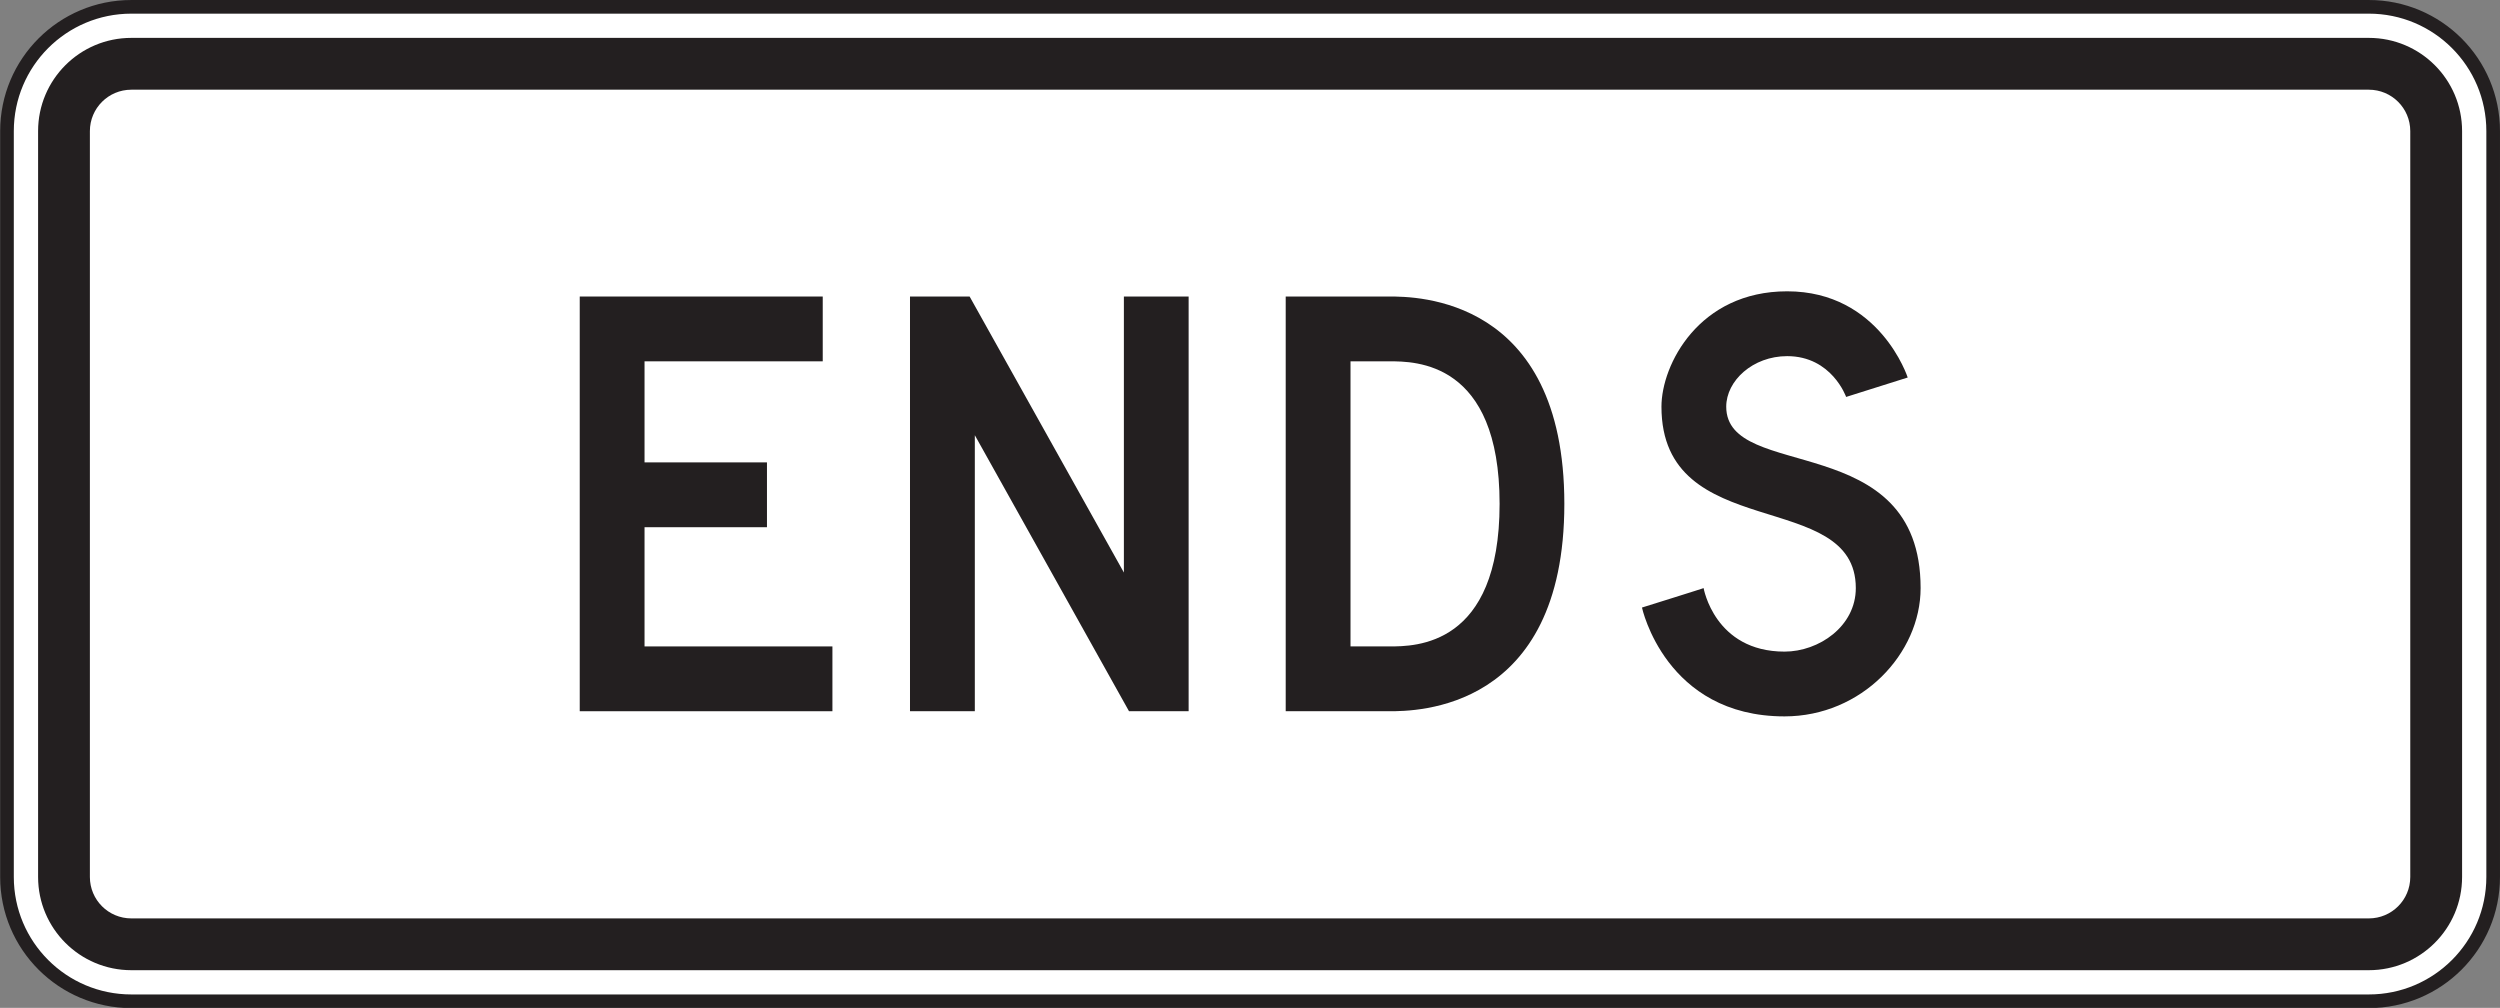 <?xml version="1.0" encoding="UTF-8" standalone="no"?>
<!-- Created with Inkscape (http://www.inkscape.org/) -->

<svg
   xmlns:dc="http://purl.org/dc/elements/1.1/"
   xmlns:cc="http://creativecommons.org/ns#"
   xmlns:rdf="http://www.w3.org/1999/02/22-rdf-syntax-ns#"
   xmlns:svg="http://www.w3.org/2000/svg"
   xmlns="http://www.w3.org/2000/svg"
   xmlns:sodipodi="http://sodipodi.sourceforge.net/DTD/sodipodi-0.dtd"
   xmlns:inkscape="http://www.inkscape.org/namespaces/inkscape"
   width="114.531"
   height="46.172"
   id="svg5429"
   version="1.1"
   inkscape:version="0.48.3.1 r9886"
   sodipodi:docname="New document 12">
  <rect width="100%" height="100%" fill="#808080" stroke="none"/>
  <defs
     id="defs5431">
    <clipPath
       clipPathUnits="userSpaceOnUse"
       id="clipPath3805">
      <path
         inkscape:connector-curvature="0"
         d="m 62.625,45 513.612,0 0,693 -513.612,0 0,-693 z"
         id="path3807" />
    </clipPath>
  </defs>
  <sodipodi:namedview
     id="base"
     pagecolor="#ffffff"
     bordercolor="#666666"
     borderopacity="1.0"
     inkscape:pageopacity="0.0"
     inkscape:pageshadow="2"
     inkscape:zoom="0.35"
     inkscape:cx="57.26813"
     inkscape:cy="23.080667"
     inkscape:document-units="px"
     inkscape:current-layer="layer1"
     showgrid="false"
     fit-margin-top="0"
     fit-margin-left="0"
     fit-margin-right="0"
     fit-margin-bottom="0"
     inkscape:window-width="451"
     inkscape:window-height="398"
     inkscape:window-x="25"
     inkscape:window-y="25"
     inkscape:window-maximized="0" />
  <g
     inkscape:label="Layer 1"
     inkscape:groupmode="layer"
     id="layer1"
     transform="translate(-317.732,-509.271)">
    <g
       transform="matrix(1.25,0,0,-1.25,-107.369,1324.194)"
       id="g3801">
      <g
         id="g3803"
         clip-path="url(#clipPath3805)">
        <g
           id="g3809"
           transform="translate(344.894,651.688)">
          <path
             inkscape:connector-curvature="0"
             d="m 0,0 82.004,0 c 2.517,0 4.557,-2.039 4.557,-4.555 l 0,-27.336 c 0,-2.515 -2.04,-4.555 -4.557,-4.555 l -82.004,0 c -2.517,0 -4.557,2.04 -4.557,4.555 l 0,27.336 C -4.557,-2.039 -2.517,0 0,0"
             style="fill:#ffffff;fill-opacity:1;fill-rule:nonzero;stroke:none"
             id="path3811" />
        </g>
        <g
           id="g3813"
           transform="translate(344.894,651.688)">
          <path
             inkscape:connector-curvature="0"
             d="m 0,0 82.004,0 c 2.517,0 4.557,-2.039 4.557,-4.555 l 0,-27.336 c 0,-2.515 -2.04,-4.555 -4.557,-4.555 l -82.004,0 c -2.517,0 -4.557,2.04 -4.557,4.555 l 0,27.336 C -4.557,-2.039 -2.517,0 0,0 z"
             style="fill:none;stroke:#231f20;stroke-width:0.5;stroke-linecap:butt;stroke-linejoin:miter;stroke-miterlimit:3.864;stroke-opacity:1;stroke-dasharray:none"
             id="path3815" />
        </g>
        <g
           id="g3817"
           transform="translate(344.894,650.55)">
          <path
             inkscape:connector-curvature="0"
             d="m 0,0 82.004,0 c 1.889,0 3.418,-1.529 3.418,-3.417 l 0,-27.335 c 0,-1.886 -1.529,-3.417 -3.418,-3.417 l -82.004,0 c -1.887,0 -3.417,1.531 -3.417,3.417 l 0,27.335 C -3.417,-1.529 -1.887,0 0,0"
             style="fill:#231f20;fill-opacity:1;fill-rule:nonzero;stroke:none"
             id="path3819" />
        </g>
        <g
           id="g3821"
           transform="translate(344.894,648.651)">
          <path
             inkscape:connector-curvature="0"
             d="m 0,0 82.004,0 c 0.84,0 1.519,-0.68 1.519,-1.518 l 0,-27.336 c 0,-0.839 -0.679,-1.518 -1.519,-1.518 l -82.004,0 c -0.84,0 -1.519,0.679 -1.519,1.518 l 0,27.336 C -1.519,-0.68 -0.84,0 0,0"
             style="fill:#ffffff;fill-opacity:1;fill-rule:nonzero;stroke:none"
             id="path3823" />
        </g>
        <g
           id="g3825"
           transform="translate(370.589,625.872)">
          <path
             inkscape:connector-curvature="0"
             d="m 0,0 0,2.375 -6.886,0 0,4.369 4.487,0 0,2.376 -4.487,0 0,3.704 6.531,0 0,2.375 -8.906,0 L -9.261,0 0,0 z"
             style="fill:#231f20;fill-opacity:1;fill-rule:evenodd;stroke:none"
             id="path3827" />
        </g>
        <g
           id="g3829"
           transform="translate(383.644,625.872)">
          <path
             inkscape:connector-curvature="0"
             d="m 0,0 0,15.199 -2.373,0 0,-10.116 -5.654,10.116 -2.185,0 0,-15.199 2.376,0 0,10.116 L -2.185,0 0,0 z"
             style="fill:#231f20;fill-opacity:1;fill-rule:evenodd;stroke:none"
             id="path3831" />
        </g>
        <g
           id="g3833"
           transform="translate(395.041,633.472)">
          <path
             inkscape:connector-curvature="0"
             d="m 0,0 c 0,-5.225 -3.089,-5.225 -4.038,-5.225 l -1.426,0 0,10.449 1.426,0 C -3.089,5.224 0,5.224 0,0 m 2.373,0 c 0,7.599 -5.462,7.599 -6.411,7.599 l -3.801,0 0,-15.199 3.801,0 c 0.949,0 6.411,0 6.411,7.6"
             style="fill:#231f20;fill-opacity:1;fill-rule:evenodd;stroke:none"
             id="path3835" />
        </g>
        <g
           id="g3837"
           transform="translate(410.471,630.385)">
          <path
             inkscape:connector-curvature="0"
             d="m 0,0 c 0,5.866 -7.124,3.87 -7.124,6.649 0,0.949 0.974,1.852 2.233,1.852 1.637,0 2.161,-1.495 2.161,-1.495 l 2.257,0.712 c 0,0 -1.021,3.159 -4.418,3.159 -3.231,0 -4.607,-2.685 -4.607,-4.228 0,-5.059 7.123,-2.944 7.123,-6.649 0,-1.402 -1.352,-2.328 -2.612,-2.328 -2.564,0 -2.966,2.328 -2.966,2.328 0.023,0 -2.259,-0.713 -2.259,-0.713 0,0 0.856,-3.989 5.225,-3.989 C -2.16,-4.702 0,-2.4 0,0"
             style="fill:#231f20;fill-opacity:1;fill-rule:evenodd;stroke:none"
             id="path3839" />
        </g>
      </g>
    </g>
  </g>
</svg>
